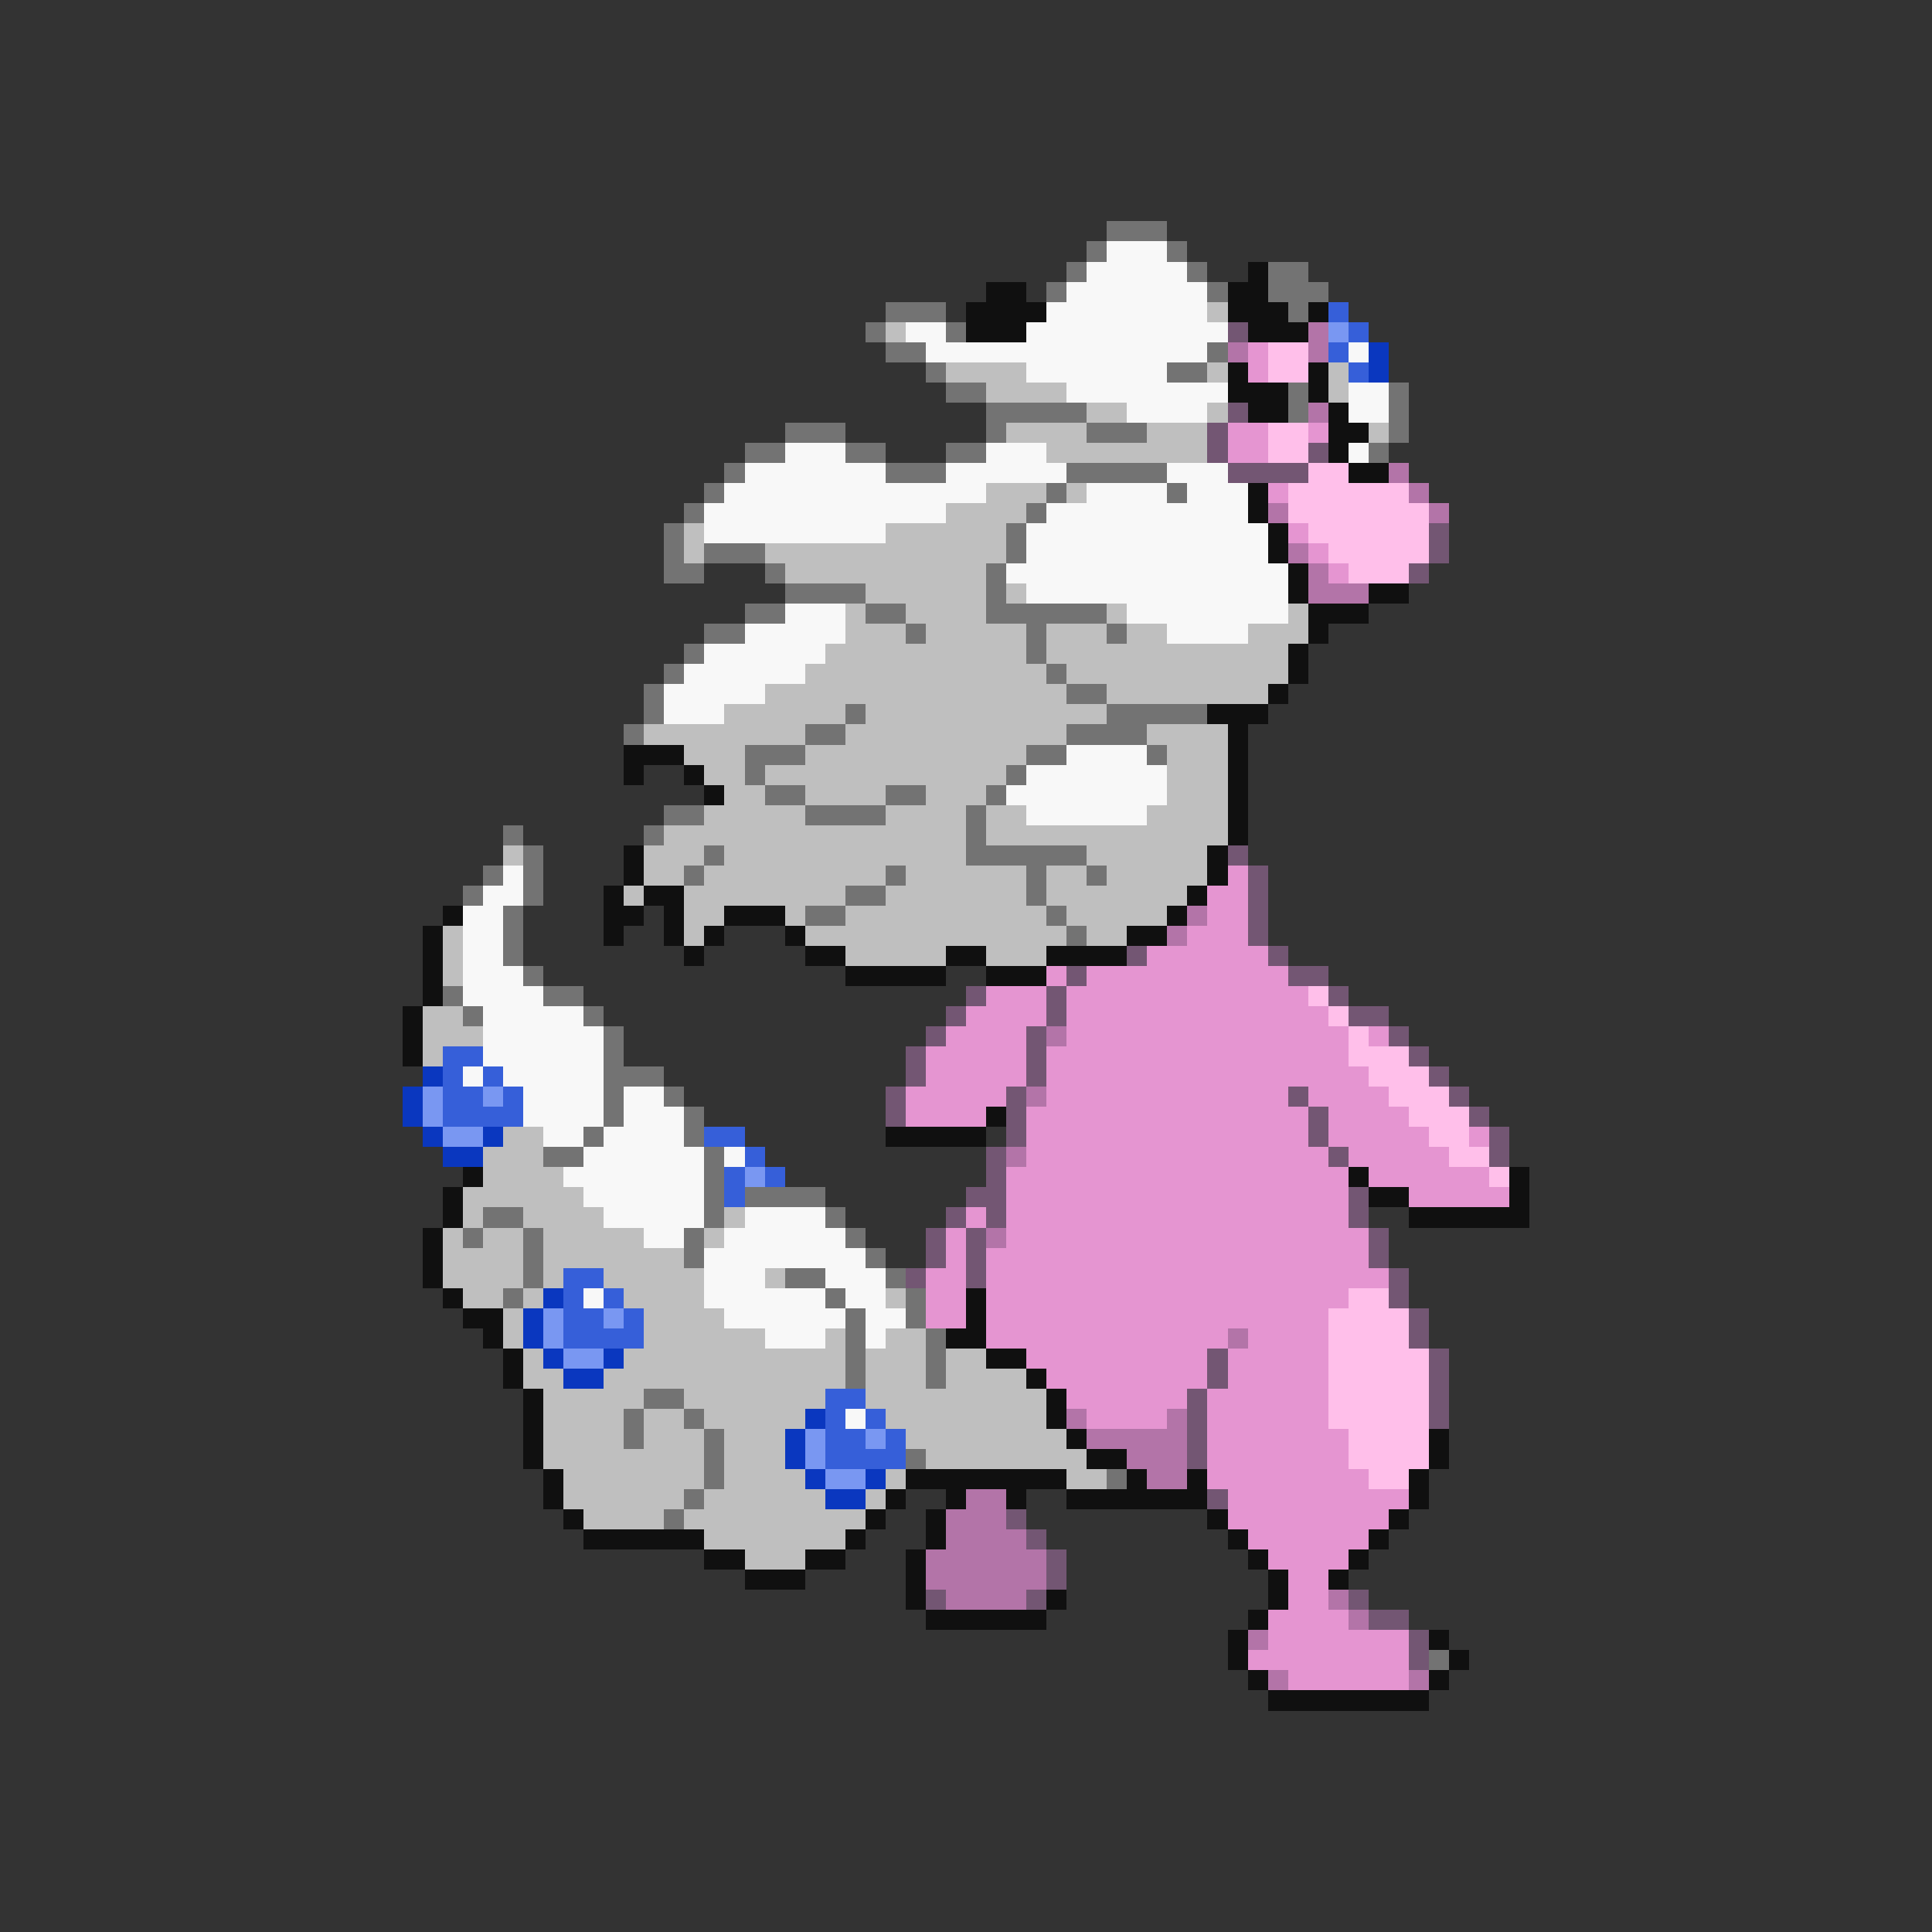 <svg xmlns="http://www.w3.org/2000/svg" viewBox="0 -0.5 96 96" shape-rendering="crispEdges">
<rect x="0" y="-0.5" width="96" height="96" fill="#333333" stroke="none"/>
<path stroke="#737373" d="M55 11h3M54 12h1M58 12h1M53 13h1M59 13h1M63 13h2M52 14h1M60 14h1M63 14h3M44 15h3M64 15h1M43 16h1M47 16h1M44 17h2M60 17h1M46 18h1M58 18h2M47 19h2M64 19h1M69 19h1M49 20h5M64 20h1M69 20h1M39 21h3M49 21h1M54 21h3M69 21h1M37 22h2M42 22h2M47 22h2M68 22h1M36 23h1M44 23h3M53 23h5M35 24h1M52 24h1M58 24h1M34 25h1M51 25h1M33 26h1M50 26h1M33 27h1M35 27h3M50 27h1M33 28h2M38 28h1M49 28h1M39 29h4M49 29h1M37 30h2M43 30h2M49 30h6M35 31h2M45 31h1M51 31h1M55 31h1M34 32h1M51 32h1M33 33h1M52 33h1M32 34h1M53 34h2M32 35h1M42 35h1M55 35h5M31 36h1M40 36h2M53 36h4M37 37h3M51 37h2M57 37h1M37 38h1M50 38h1M38 39h2M44 39h2M49 39h1M33 40h2M40 40h4M48 40h1M25 41h1M32 41h1M48 41h1M26 42h1M35 42h1M48 42h6M24 43h1M26 43h1M34 43h1M44 43h1M51 43h1M54 43h1M23 44h1M26 44h1M42 44h2M51 44h1M25 45h1M40 45h2M52 45h1M25 46h1M53 46h1M25 47h1M26 48h1M22 49h1M27 49h2M23 50h1M29 50h1M30 51h1M30 52h1M30 53h3M30 54h1M33 54h1M30 55h1M34 55h1M29 56h1M34 56h1M27 57h2M35 57h1M35 58h1M35 59h1M37 59h4M24 60h2M35 60h1M41 60h1M23 61h1M26 61h1M34 61h1M42 61h1M26 62h1M34 62h1M43 62h1M26 63h1M39 63h2M44 63h1M25 64h1M41 64h1M45 64h1M42 65h1M45 65h1M42 66h1M46 66h1M42 67h1M46 67h1M42 68h1M46 68h1M32 69h2M31 70h1M34 70h1M31 71h1M35 71h1M35 72h1M45 72h1M35 73h1M55 73h1M34 74h1M33 75h1M71 82h1" />
<path stroke="#f8f8f8" d="M55 12h3M54 13h5M53 14h7M52 15h8M45 16h2M51 16h10M46 17h14M67 17h1M51 18h7M53 19h8M67 19h2M56 20h4M67 20h2M39 22h3M49 22h3M67 22h1M37 23h7M47 23h6M58 23h3M36 24h13M54 24h4M59 24h3M35 25h12M52 25h10M35 26h9M51 26h12M51 27h12M50 28h14M51 29h13M39 30h3M56 30h8M37 31h5M58 31h4M35 32h6M34 33h6M33 34h5M33 35h3M53 37h4M51 38h7M50 39h8M51 40h6M25 43h1M24 44h2M23 45h2M23 46h2M23 47h2M23 48h3M23 49h4M24 50h5M24 51h6M24 52h6M23 53h1M25 53h5M26 54h4M31 54h2M26 55h4M31 55h3M27 56h2M30 56h4M29 57h6M36 57h1M28 58h7M29 59h6M30 60h5M37 60h4M32 61h2M36 61h6M35 62h8M35 63h3M41 63h3M29 64h1M35 64h6M42 64h2M36 65h6M43 65h2M38 66h3M43 66h1M42 70h1" />
<path stroke="#101010" d="M62 13h1M49 14h2M61 14h2M48 15h4M61 15h3M65 15h1M48 16h3M62 16h3M61 18h1M65 18h1M61 19h3M65 19h1M62 20h2M66 20h1M66 21h2M66 22h1M67 23h2M62 24h1M62 25h1M63 26h1M63 27h1M64 28h1M64 29h1M68 29h2M65 30h3M65 31h1M64 32h1M64 33h1M63 34h1M60 35h3M61 36h1M31 37h3M61 37h1M31 38h1M34 38h1M61 38h1M35 39h1M61 39h1M61 40h1M61 41h1M31 42h1M60 42h1M31 43h1M60 43h1M30 44h1M32 44h2M59 44h1M22 45h1M30 45h2M33 45h1M36 45h3M58 45h1M21 46h1M30 46h1M33 46h1M35 46h1M39 46h1M56 46h2M21 47h1M34 47h1M40 47h2M47 47h2M52 47h4M21 48h1M42 48h5M49 48h3M21 49h1M20 50h1M20 51h1M20 52h1M49 55h1M44 56h5M23 58h1M67 58h1M75 58h1M22 59h1M68 59h2M75 59h1M22 60h1M70 60h6M21 61h1M21 62h1M21 63h1M22 64h1M48 64h1M23 65h2M48 65h1M24 66h1M47 66h2M25 67h1M49 67h2M25 68h1M51 68h1M26 69h1M52 69h1M26 70h1M52 70h1M26 71h1M53 71h1M71 71h1M26 72h1M54 72h2M71 72h1M27 73h1M45 73h8M56 73h1M59 73h1M70 73h1M27 74h1M44 74h1M47 74h1M50 74h1M53 74h7M70 74h1M28 75h1M43 75h1M46 75h1M60 75h1M69 75h1M29 76h6M42 76h1M46 76h1M61 76h1M68 76h1M35 77h2M40 77h2M45 77h1M62 77h1M67 77h1M37 78h3M45 78h1M63 78h1M66 78h1M45 79h1M52 79h1M63 79h1M46 80h6M62 80h1M61 81h1M71 81h1M61 82h1M72 82h1M62 83h1M71 83h1M63 84h8" />
<path stroke="#bfbfbf" d="M60 15h1M44 16h1M47 18h4M60 18h1M66 18h1M49 19h4M66 19h1M54 20h2M60 20h1M50 21h4M57 21h3M68 21h1M52 22h8M49 24h3M53 24h1M47 25h4M34 26h1M44 26h6M34 27h1M38 27h12M39 28h10M43 29h6M50 29h1M42 30h1M45 30h4M55 30h1M64 30h1M42 31h3M46 31h5M52 31h3M56 31h2M62 31h3M41 32h10M52 32h12M40 33h12M53 33h11M38 34h15M55 34h8M36 35h6M43 35h12M32 36h8M42 36h11M57 36h4M34 37h3M40 37h11M58 37h3M35 38h2M38 38h12M58 38h3M36 39h2M40 39h4M46 39h3M58 39h3M35 40h5M44 40h4M49 40h2M57 40h4M33 41h15M49 41h12M25 42h1M32 42h3M36 42h12M54 42h6M32 43h2M35 43h9M45 43h6M52 43h2M55 43h5M31 44h1M34 44h8M44 44h7M52 44h7M34 45h2M39 45h1M42 45h10M53 45h5M22 46h1M34 46h1M40 46h13M54 46h2M22 47h1M42 47h5M49 47h3M22 48h1M21 50h2M21 51h3M21 52h1M25 56h2M24 57h3M24 58h4M23 59h6M23 60h1M26 60h4M36 60h1M22 61h1M24 61h2M27 61h5M35 61h1M22 62h4M27 62h7M22 63h4M27 63h1M30 63h5M38 63h1M23 64h2M26 64h1M31 64h4M44 64h1M25 65h1M32 65h4M25 66h1M32 66h6M41 66h1M44 66h2M26 67h1M31 67h11M43 67h3M47 67h2M26 68h2M30 68h12M43 68h3M47 68h4M27 69h5M34 69h7M43 69h9M27 70h4M32 70h2M35 70h5M44 70h8M27 71h4M32 71h3M36 71h3M45 71h8M27 72h8M36 72h3M46 72h8M28 73h7M36 73h4M44 73h1M53 73h2M28 74h6M35 74h6M43 74h1M29 75h4M34 75h9M35 76h7M37 77h3" />
<path stroke="#365fd9" d="M66 15h1M67 16h1M66 17h1M67 18h1M22 52h2M22 53h1M24 53h1M22 54h2M25 54h1M22 55h4M35 56h2M37 57h1M36 58h1M38 58h1M36 59h1M28 63h2M28 64h1M30 64h1M28 65h2M31 65h1M28 66h4M41 69h2M41 70h1M43 70h1M41 71h2M44 71h1M41 72h4" />
<path stroke="#735673" d="M61 16h1M61 20h1M60 21h1M60 22h1M65 22h1M61 23h4M71 26h1M71 27h1M70 28h1M61 42h1M62 43h1M62 44h1M62 45h1M62 46h1M56 47h1M63 47h1M53 48h1M64 48h2M48 49h1M52 49h1M66 49h1M47 50h1M52 50h1M67 50h2M46 51h1M51 51h1M69 51h1M45 52h1M51 52h1M70 52h1M45 53h1M51 53h1M71 53h1M44 54h1M50 54h1M64 54h1M72 54h1M44 55h1M50 55h1M65 55h1M73 55h1M50 56h1M65 56h1M74 56h1M49 57h1M66 57h1M74 57h1M49 58h1M48 59h2M67 59h1M47 60h1M49 60h1M67 60h1M46 61h1M48 61h1M68 61h1M46 62h1M48 62h1M68 62h1M45 63h1M48 63h1M69 63h1M69 64h1M70 65h1M70 66h1M60 67h1M71 67h1M60 68h1M71 68h1M59 69h1M71 69h1M59 70h1M71 70h1M59 71h1M59 72h1M60 74h1M50 75h1M51 76h1M52 77h1M52 78h1M46 79h1M51 79h1M67 79h1M68 80h2M70 81h1M70 82h1" />
<path stroke="#b374a8" d="M65 16h1M61 17h1M65 17h1M65 20h1M69 23h1M70 24h1M63 25h1M71 25h1M64 27h1M65 28h1M65 29h3M59 45h1M58 46h1M52 51h1M51 54h1M50 57h1M49 61h1M61 66h1M53 70h1M58 70h1M54 71h5M56 72h3M57 73h2M48 74h2M47 75h3M47 76h4M46 77h6M46 78h6M47 79h4M66 79h1M67 80h1M62 81h1M63 83h1M70 83h1" />
<path stroke="#7997f2" d="M66 16h1M21 54h1M24 54h1M21 55h1M22 56h2M37 58h1M27 65h1M30 65h1M27 66h1M28 67h2M40 71h1M43 71h1M40 72h1M41 73h2" />
<path stroke="#e595d1" d="M62 17h1M62 18h1M61 21h2M65 21h1M61 22h2M63 24h1M64 26h1M65 27h1M66 28h1M61 43h1M60 44h2M60 45h2M59 46h3M57 47h6M52 48h1M54 48h10M49 49h3M53 49h12M48 50h4M53 50h13M47 51h4M53 51h14M68 51h1M46 52h5M52 52h15M46 53h5M52 53h16M45 54h5M52 54h12M65 54h4M45 55h4M51 55h14M66 55h4M51 56h14M66 56h5M73 56h1M51 57h15M67 57h5M50 58h17M68 58h6M50 59h17M70 59h5M48 60h1M50 60h17M47 61h1M50 61h18M47 62h1M49 62h19M46 63h2M49 63h20M46 64h2M49 64h18M46 65h2M49 65h17M49 66h12M62 66h4M51 67h9M61 67h5M52 68h8M61 68h5M53 69h6M60 69h6M54 70h4M60 70h6M60 71h7M60 72h7M60 73h8M61 74h9M61 75h8M62 76h6M63 77h4M64 78h2M64 79h2M63 80h4M63 81h7M62 82h8M64 83h6" />
<path stroke="#ffbfea" d="M63 17h2M63 18h2M63 21h2M63 22h2M65 23h2M64 24h6M64 25h7M65 26h6M66 27h5M67 28h3M65 49h1M66 50h1M67 51h1M67 52h3M68 53h3M69 54h3M70 55h3M71 56h2M72 57h2M74 58h1M67 64h2M66 65h4M66 66h4M66 67h5M66 68h5M66 69h5M66 70h5M67 71h4M67 72h4M68 73h2" />
<path stroke="#0a37bf" d="M68 17h1M68 18h1M21 53h1M20 54h1M20 55h1M21 56h1M24 56h1M22 57h2M27 64h1M26 65h1M26 66h1M27 67h1M30 67h1M28 68h2M40 70h1M39 71h1M39 72h1M40 73h1M43 73h1M41 74h2" />
</svg>